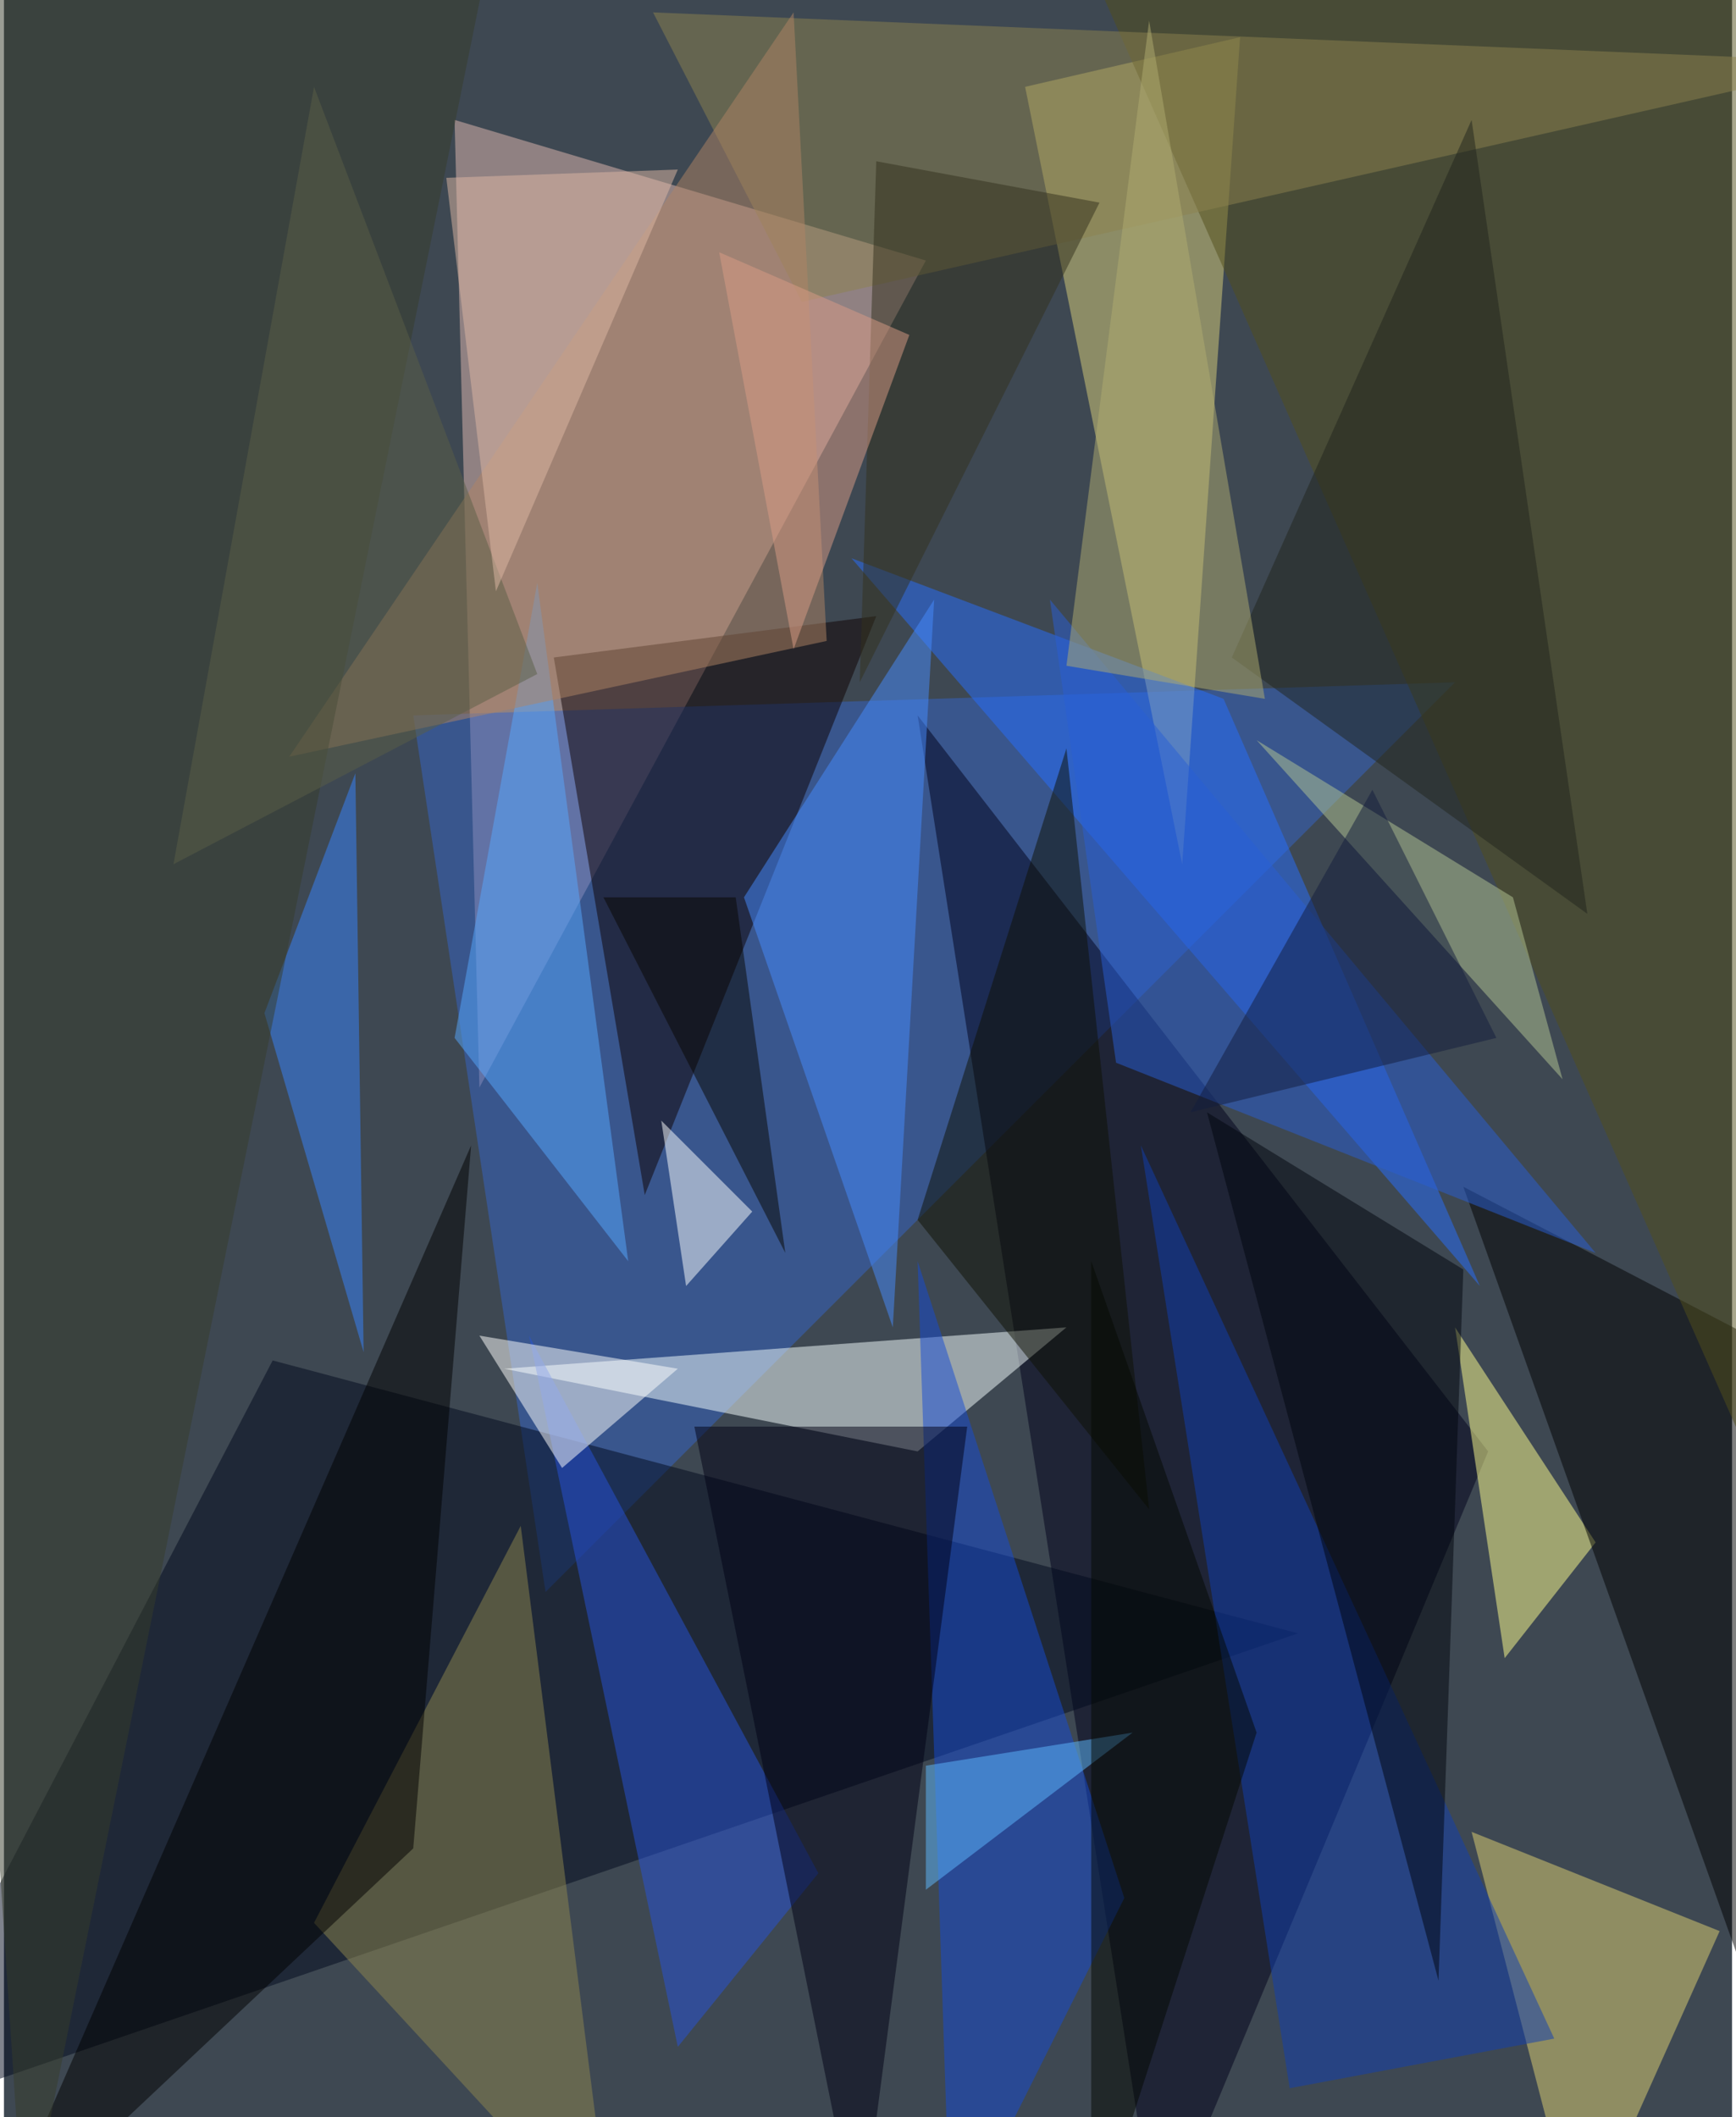 <svg xmlns="http://www.w3.org/2000/svg" width="228" height="278" viewBox="0 0 836 1024"><path fill="#3e4852" d="M0 0h836v1024H0z"/><g fill-opacity=".502"><path fill="#e2bab1" d="M230 526l216-400-228-68z"/><path fill="#3565c7" d="M702 330l-504 16 64 424z"/><path fill="#00001a" d="M718 702l-160 384-116-740z"/><path fill="#00081d" d="M626 790l-688 236 192-368z"/><path fill="#d9cf7b" d="M570 418L494 42l104-24z"/><path fill="#f5ffff" d="M442 702l72-60-272 20z"/><path fill="#0e0100" d="M310 578l-44-260 156-20z"/><path fill="#276eff" d="M590 338l-180-68 304 352z"/><path fill="#ffff8d" d="M702 642l24 160 44-56z"/><path d="M870 1034l28-360-192-100z"/><path fill="#dfd273" d="M710 886l52 200 68-152z"/><path fill="#154ad5" d="M542 918l-84 168-16-476z"/><path fill="#113eb2" d="M550 554l72 456 128-24z"/><path fill="#478cff" d="M358 434l72 208 20-352z"/><path fill="#8d864f" d="M294 1086l-44-348-100 192z"/><path fill="#3684ff" d="M170 374l4 280-48-164z"/><path fill="#2653da" d="M254 646l72 344 68-84z"/><path fill="#524f1b" d="M882-62l16 888L514-42z"/><path d="M-6 1086l204-192 28-340z"/><path fill="#8c814f" d="M386 146L314 6l584 24z"/><path fill="#fffffc" d="M230 646l40 64 56-48z"/><path fill="#56a7ff" d="M258 282l44 328-84-108z"/><path fill="#af8365" d="M398 310L382 6 138 366z"/><path fill="#000115" d="M334 690l80 396 52-396z"/><path fill="#373d2a" d="M-62-10l72 1096L242-58z"/><path fill="#285fd5" d="M770 606L506 290l32 224z"/><path fill="#00040d" d="M694 958L582 538l124 76z"/><path fill="#20251c" d="M594 318l172 124-56-384z"/><path fill="#fdffff" d="M362 586l-44-44 12 80z"/><path fill="#0f1103" d="M514 362l-72 228 112 140z"/><path fill="#b4c694" d="M754 522l-24-88-124-76z"/><path fill="#5a5f46" d="M258 326L150 42 82 418z"/><path fill="#5ebaff" d="M546 838l-100 76v-60z"/><path fill="#080600" d="M290 434l88 172-24-172z"/><path fill="#deb8a3" d="M214 86l112-4-88 204z"/><path fill="#050900" d="M526 610v476l80-248z"/><path fill="#33301c" d="M414 330l8-252 108 20z"/><path fill="#121c3d" d="M574 538l88-156 60 120z"/><path fill="#d99b86" d="M438 162l-92-40 36 192z"/><path fill="#b0ac71" d="M610 338l-96-16 40-312z"/></g></svg>